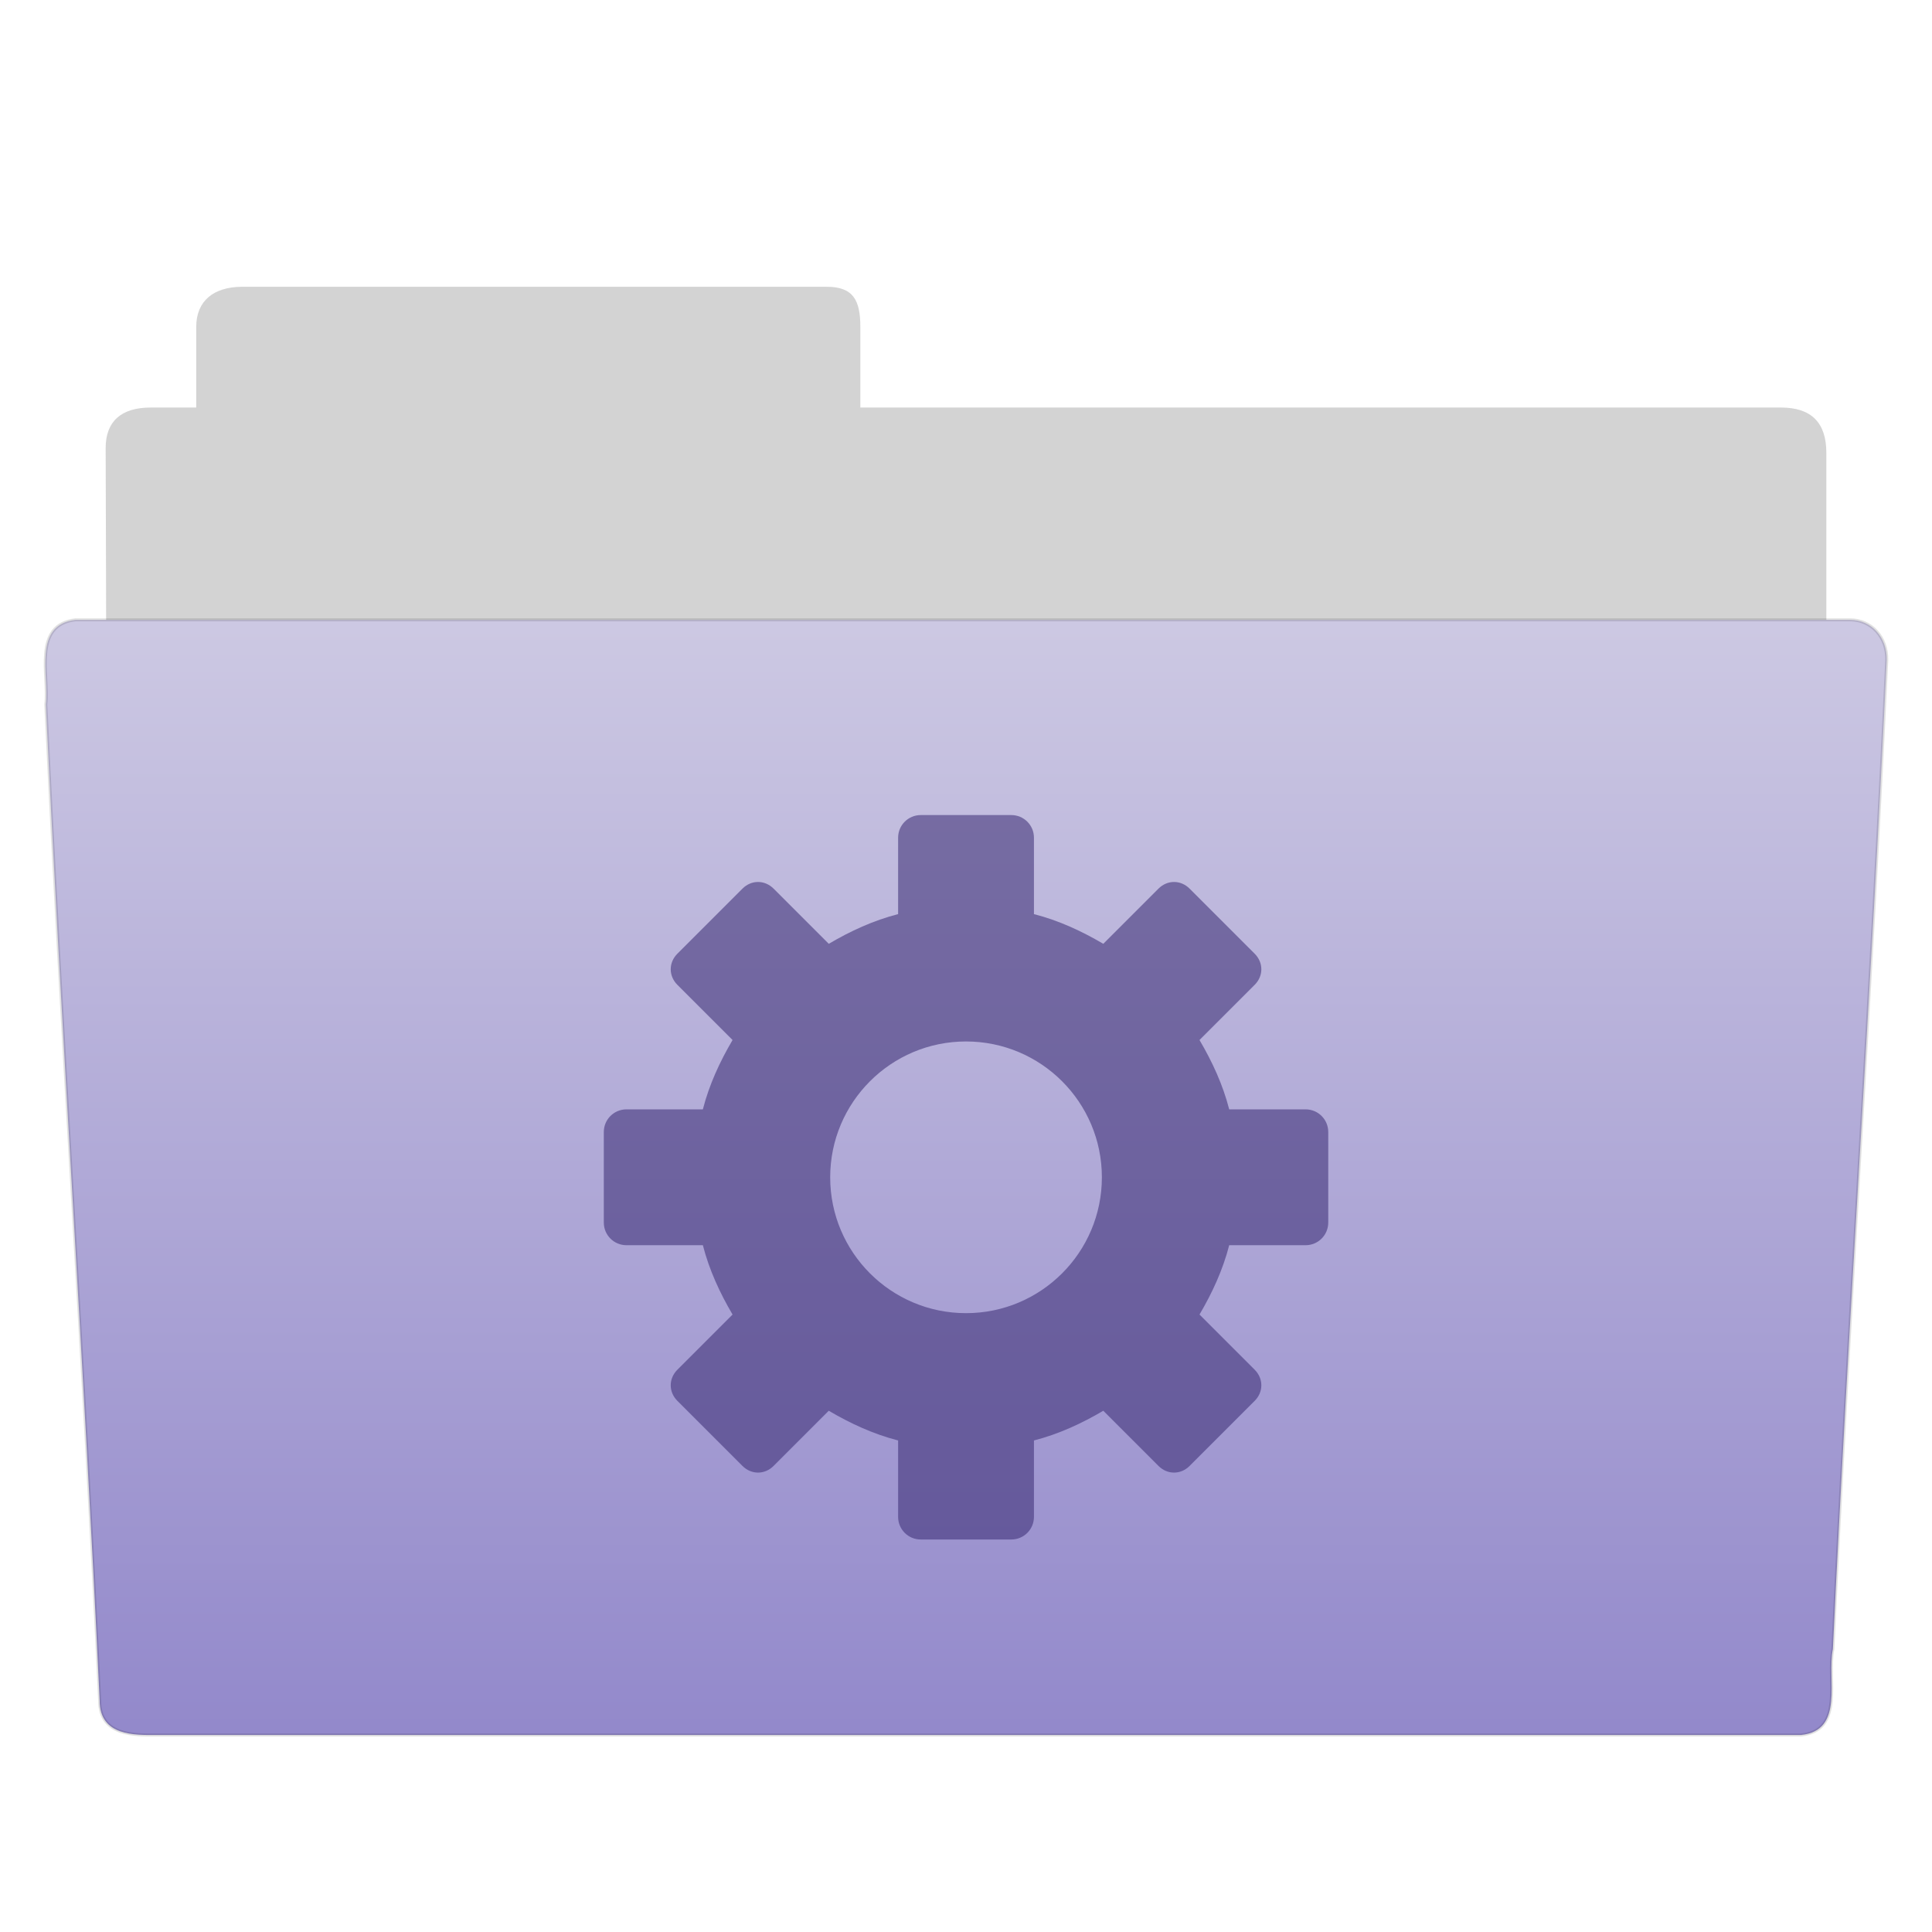 <?xml version="1.0" encoding="UTF-8" standalone="no"?>
<!-- Created with Inkscape (http://www.inkscape.org/) -->

<svg
   xmlns:dc="http://purl.org/dc/elements/1.1/"
   xmlns:cc="http://creativecommons.org/ns#"
   xmlns:rdf="http://www.w3.org/1999/02/22-rdf-syntax-ns#"
   xmlns:svg="http://www.w3.org/2000/svg"
   xmlns="http://www.w3.org/2000/svg"
   xmlns:xlink="http://www.w3.org/1999/xlink"
   xmlns:sodipodi="http://sodipodi.sourceforge.net/DTD/sodipodi-0.dtd"
   xmlns:inkscape="http://www.inkscape.org/namespaces/inkscape"
   width="64px"
   height="64px"
   id="svg25228"
   version="1.1"
   inkscape:version="0.92.4 5da689c313, 2019-01-14"
   sodipodi:docname="folder-saved-search.svg">
  <defs
     id="defs25230">
    <linearGradient
       id="linearGradient8272-8-8">
      <stop
         offset="0"
         style="stop-color:#ffffff;stop-opacity:1"
         id="stop8274-4" />
      <stop
         offset="0.022"
         style="stop-color:#ffffff;stop-opacity:0.235"
         id="stop8276-5" />
      <stop
         offset="0.979"
         style="stop-color:#ffffff;stop-opacity:0.157"
         id="stop8278-0" />
      <stop
         offset="1"
         style="stop-color:#ffffff;stop-opacity:0.392"
         id="stop8280-5-9" />
    </linearGradient>
    <linearGradient
       id="linearGradient6129-963-697-142-998-580-273-9">
      <stop
         id="stop2661-3"
         style="stop-color:#0a0a0a;stop-opacity:0.498"
         offset="0" />
      <stop
         id="stop2663-33"
         style="stop-color:#0a0a0a;stop-opacity:0"
         offset="1" />
    </linearGradient>
    <linearGradient
       inkscape:collect="always"
       xlink:href="#linearGradient4632-92-3-0-8-1"
       id="linearGradient6654"
       gradientUnits="userSpaceOnUse"
       gradientTransform="matrix(0.504,0,0,0.493,73.844,-1.453)"
       x1="-91"
       y1="44"
       x2="-91"
       y2="119.06" />
    <linearGradient
       id="linearGradient4632-92-3-0-8-1">
      <stop
         style="stop-color:#cdc9e3;stop-opacity:1"
         offset="0"
         id="stop4634-68-8-0-2-9" />
      <stop
         style="stop-color:#9389cb;stop-opacity:1"
         offset="1"
         id="stop4636-8-21-7-1-4" />
    </linearGradient>
    <linearGradient
       id="linearGradient5060-820-8">
      <stop
         id="stop2681-37"
         style="stop-color:#000000;stop-opacity:1"
         offset="0" />
      <stop
         id="stop2683-05"
         style="stop-color:#000000;stop-opacity:0"
         offset="1" />
    </linearGradient>
    <linearGradient
       id="linearGradient5048-585-1">
      <stop
         id="stop2667-0"
         style="stop-color:#000000;stop-opacity:0"
         offset="0" />
      <stop
         id="stop2669-91"
         style="stop-color:#000000;stop-opacity:1"
         offset="0.5" />
      <stop
         id="stop2671-6"
         style="stop-color:#000000;stop-opacity:0"
         offset="1" />
    </linearGradient>
    <linearGradient
       id="linearGradient9235-9">
      <stop
         id="stop9237-7"
         style="stop-color:#ffffff;stop-opacity:1"
         offset="0" />
      <stop
         id="stop9239-2-3"
         style="stop-color:#ffffff;stop-opacity:0.235"
         offset="0.109" />
      <stop
         id="stop9241-1"
         style="stop-color:#ffffff;stop-opacity:0.157"
         offset="0.979" />
      <stop
         id="stop9243-5"
         style="stop-color:#ffffff;stop-opacity:0.392"
         offset="1" />
    </linearGradient>
    <linearGradient
       id="linearGradient3104-8-8-97-4-6-11-5-5-1-0-5">
      <stop
         offset="0"
         style="stop-color:#000000;stop-opacity:0.322"
         id="stop3106-5-4-3-5-0-2-1-0-1-2-7" />
      <stop
         offset="1"
         style="stop-color:#000000;stop-opacity:0.278"
         id="stop3108-4-3-7-8-2-0-7-9-4-9-4-5" />
    </linearGradient>
    <linearGradient
       id="linearGradient6404-7-5-7">
      <stop
         id="stop6406-1-8-2"
         style="stop-color:#f9f9f9;stop-opacity:1"
         offset="0" />
      <stop
         id="stop6408-9-6-4"
         style="stop-color:#c9c9c9;stop-opacity:1"
         offset="1" />
    </linearGradient>
    <radialGradient
       id="_Radial9-4"
       cx="0"
       cy="0"
       r="1"
       gradientUnits="userSpaceOnUse"
       gradientTransform="matrix(87.402,0,0,77.869,292.7,144.961)">
      <stop
         offset="0"
         style="stop-color:rgb(11,222,255);stop-opacity:1"
         id="stop34329-5" />
      <stop
         offset="1"
         style="stop-color:rgb(0,168,221);stop-opacity:1"
         id="stop34331-0" />
    </radialGradient>
  </defs>
  <sodipodi:namedview
     id="base"
     pagecolor="#ffffff"
     bordercolor="#666666"
     borderopacity="1.0"
     inkscape:pageopacity="0.0"
     inkscape:pageshadow="2"
     inkscape:zoom="11"
     inkscape:cx="32"
     inkscape:cy="32"
     inkscape:current-layer="layer1"
     showgrid="true"
     inkscape:document-units="px"
     inkscape:grid-bbox="true"
     inkscape:window-width="1680"
     inkscape:window-height="991"
     inkscape:window-x="0"
     inkscape:window-y="30"
     inkscape:window-maximized="1" />
  <g
     id="layer1"
     inkscape:label="Layer 1"
     inkscape:groupmode="layer">
    <path
       inkscape:connector-curvature="0"
       style="color:#000000;display:inline;overflow:visible;visibility:visible;opacity:0.8;fill:#c8c8c8;fill-opacity:1;stroke:none;stroke-width:1;stroke-linecap:butt;stroke-linejoin:miter;stroke-miterlimit:4;stroke-dasharray:none;stroke-dashoffset:0;stroke-opacity:1;marker:none;enable-background:accumulate"
       d="m 8,9.5 c -0.915,0.01 -1.5,0.457 -1.5,1.334 V 13.5 H 4.994 c -0.995,0 -1.494,0.473 -1.494,1.342 0.046,13.72 0,14.493 0,15.658 1.633,0 42.338,-3.628 53.889,-6 h 2.111 v -0.506 c 0.627,-0.198 1,-0.384 1,-0.551 V 15 c 0,-1 -0.5,-1.5 -1.5,-1.5 h -30.5 v -2.666 c 0,-0.877 -0.224,-1.344 -1.139,-1.334 z"
       id="use6502" />
    <path
       sodipodi:nodetypes="ccccccccc"
       d="m 2.504,20.532 c -1.44,0.163 -0.871,1.853 -0.986,2.803 0.527,11.193 1.26,21.809 1.783,33.002 0,1.19 1.195,1.137 1.865,1.137 0,0 36.774,0 54.491,0 1.463,-0.141 0.855,-1.86 1.06,-2.844 0.527,-11.193 1.26,-21.569 1.784,-32.762 0.018,-0.752 -0.501,-1.335 -1.215,-1.335 0,0 -39.863,0 -58.782,0 z"
       inkscape:connector-curvature="0"
       id="use6642"
       style="color:#000000;fill:url(#linearGradient6654);fill-opacity:1;fill-rule:nonzero;stroke:none;stroke-width:1;marker:none;visibility:visible;display:inline;overflow:visible;enable-background:accumulate" />
    <path
       d="m 30.501,27 c -0.415,0 -0.75,0.335 -0.75,0.75 l 0,2.531 c -0.823,0.211 -1.583,0.564 -2.297,0.984 l -1.828,-1.828 c -0.294,-0.294 -0.737,-0.294 -1.031,0 l -2.156,2.156 c -0.294,0.294 -0.294,0.737 0,1.031 l 1.828,1.828 c -0.42,0.714 -0.773,1.474 -0.984,2.297 l -2.531,0 c -0.415,0 -0.75,0.335 -0.75,0.75 l 0,3 c 0,0.415 0.335,0.75 0.75,0.75 l 2.531,0 c 0.211,0.823 0.564,1.583 0.984,2.297 l -1.828,1.828 c -0.294,0.294 -0.294,0.737 0,1.031 l 2.156,2.156 c 0.294,0.294 0.737,0.294 1.031,0 l 1.828,-1.828 c 0.714,0.42 1.474,0.773 2.297,0.984 l 0,2.531 c 0,0.415 0.335,0.75 0.75,0.75 l 3,0 c 0.415,0 0.75,-0.335 0.75,-0.75 l 0,-2.531 c 0.823,-0.211 1.583,-0.564 2.297,-0.984 l 1.828,1.828 c 0.294,0.294 0.737,0.294 1.031,0 l 2.156,-2.156 c 0.294,-0.294 0.294,-0.737 0,-1.031 l -1.828,-1.828 c 0.42,-0.714 0.773,-1.474 0.984,-2.297 l 2.531,0 c 0.415,0 0.75,-0.335 0.75,-0.75 l 0,-3 c 0,-0.415 -0.335,-0.75 -0.75,-0.75 l -2.531,0 c -0.211,-0.823 -0.564,-1.583 -0.984,-2.297 l 1.828,-1.828 c 0.294,-0.294 0.294,-0.737 0,-1.031 l -2.156,-2.156 c -0.294,-0.294 -0.737,-0.294 -1.031,0 l -1.828,1.828 c -0.714,-0.42 -1.474,-0.773 -2.297,-0.984 l 0,-2.531 c 0,-0.415 -0.335,-0.75 -0.75,-0.75 l -3,0 z m 1.5,7.5 c 2.485,0 4.5,2.015 4.5,4.5 0,2.485 -2.015,4.5 -4.5,4.5 -2.485,0 -4.5,-2.015 -4.5,-4.5 0,-2.485 2.015,-4.5 4.5,-4.5 z"
       id="path3575-5-8-4-7-63"
       style="color:#000000;fill:#382a72;fill-opacity:0.552;fill-rule:nonzero;stroke:none;stroke-width:1.7;marker:none;visibility:visible;display:inline;overflow:visible;enable-background:accumulate"
       inkscape:connector-curvature="0" />
    <path
       sodipodi:nodetypes="ccccccccc"
       d="m 2.504,20.532 c -1.44,0.163 -0.871,1.853 -0.986,2.803 0.527,11.193 1.26,21.809 1.783,33.002 0,1.19 1.195,1.137 1.865,1.137 0,0 36.774,0 54.491,0 1.463,-0.141 0.855,-1.86 1.06,-2.844 0.527,-11.193 1.26,-21.569 1.784,-32.762 0.018,-0.752 -0.501,-1.335 -1.215,-1.335 0,0 -39.863,0 -58.782,0 z"
       inkscape:connector-curvature="0"
       id="use6642-8"
       style="opacity:0.3;color:#000000;fill:none;stroke:#000000;stroke-width:0.1;stroke-linecap:round;stroke-linejoin:round;stroke-miterlimit:4;stroke-opacity:0.392;stroke-dasharray:none;stroke-dashoffset:0;marker:none;visibility:visible;display:inline;overflow:visible;enable-background:accumulate" />
  </g>
</svg>
